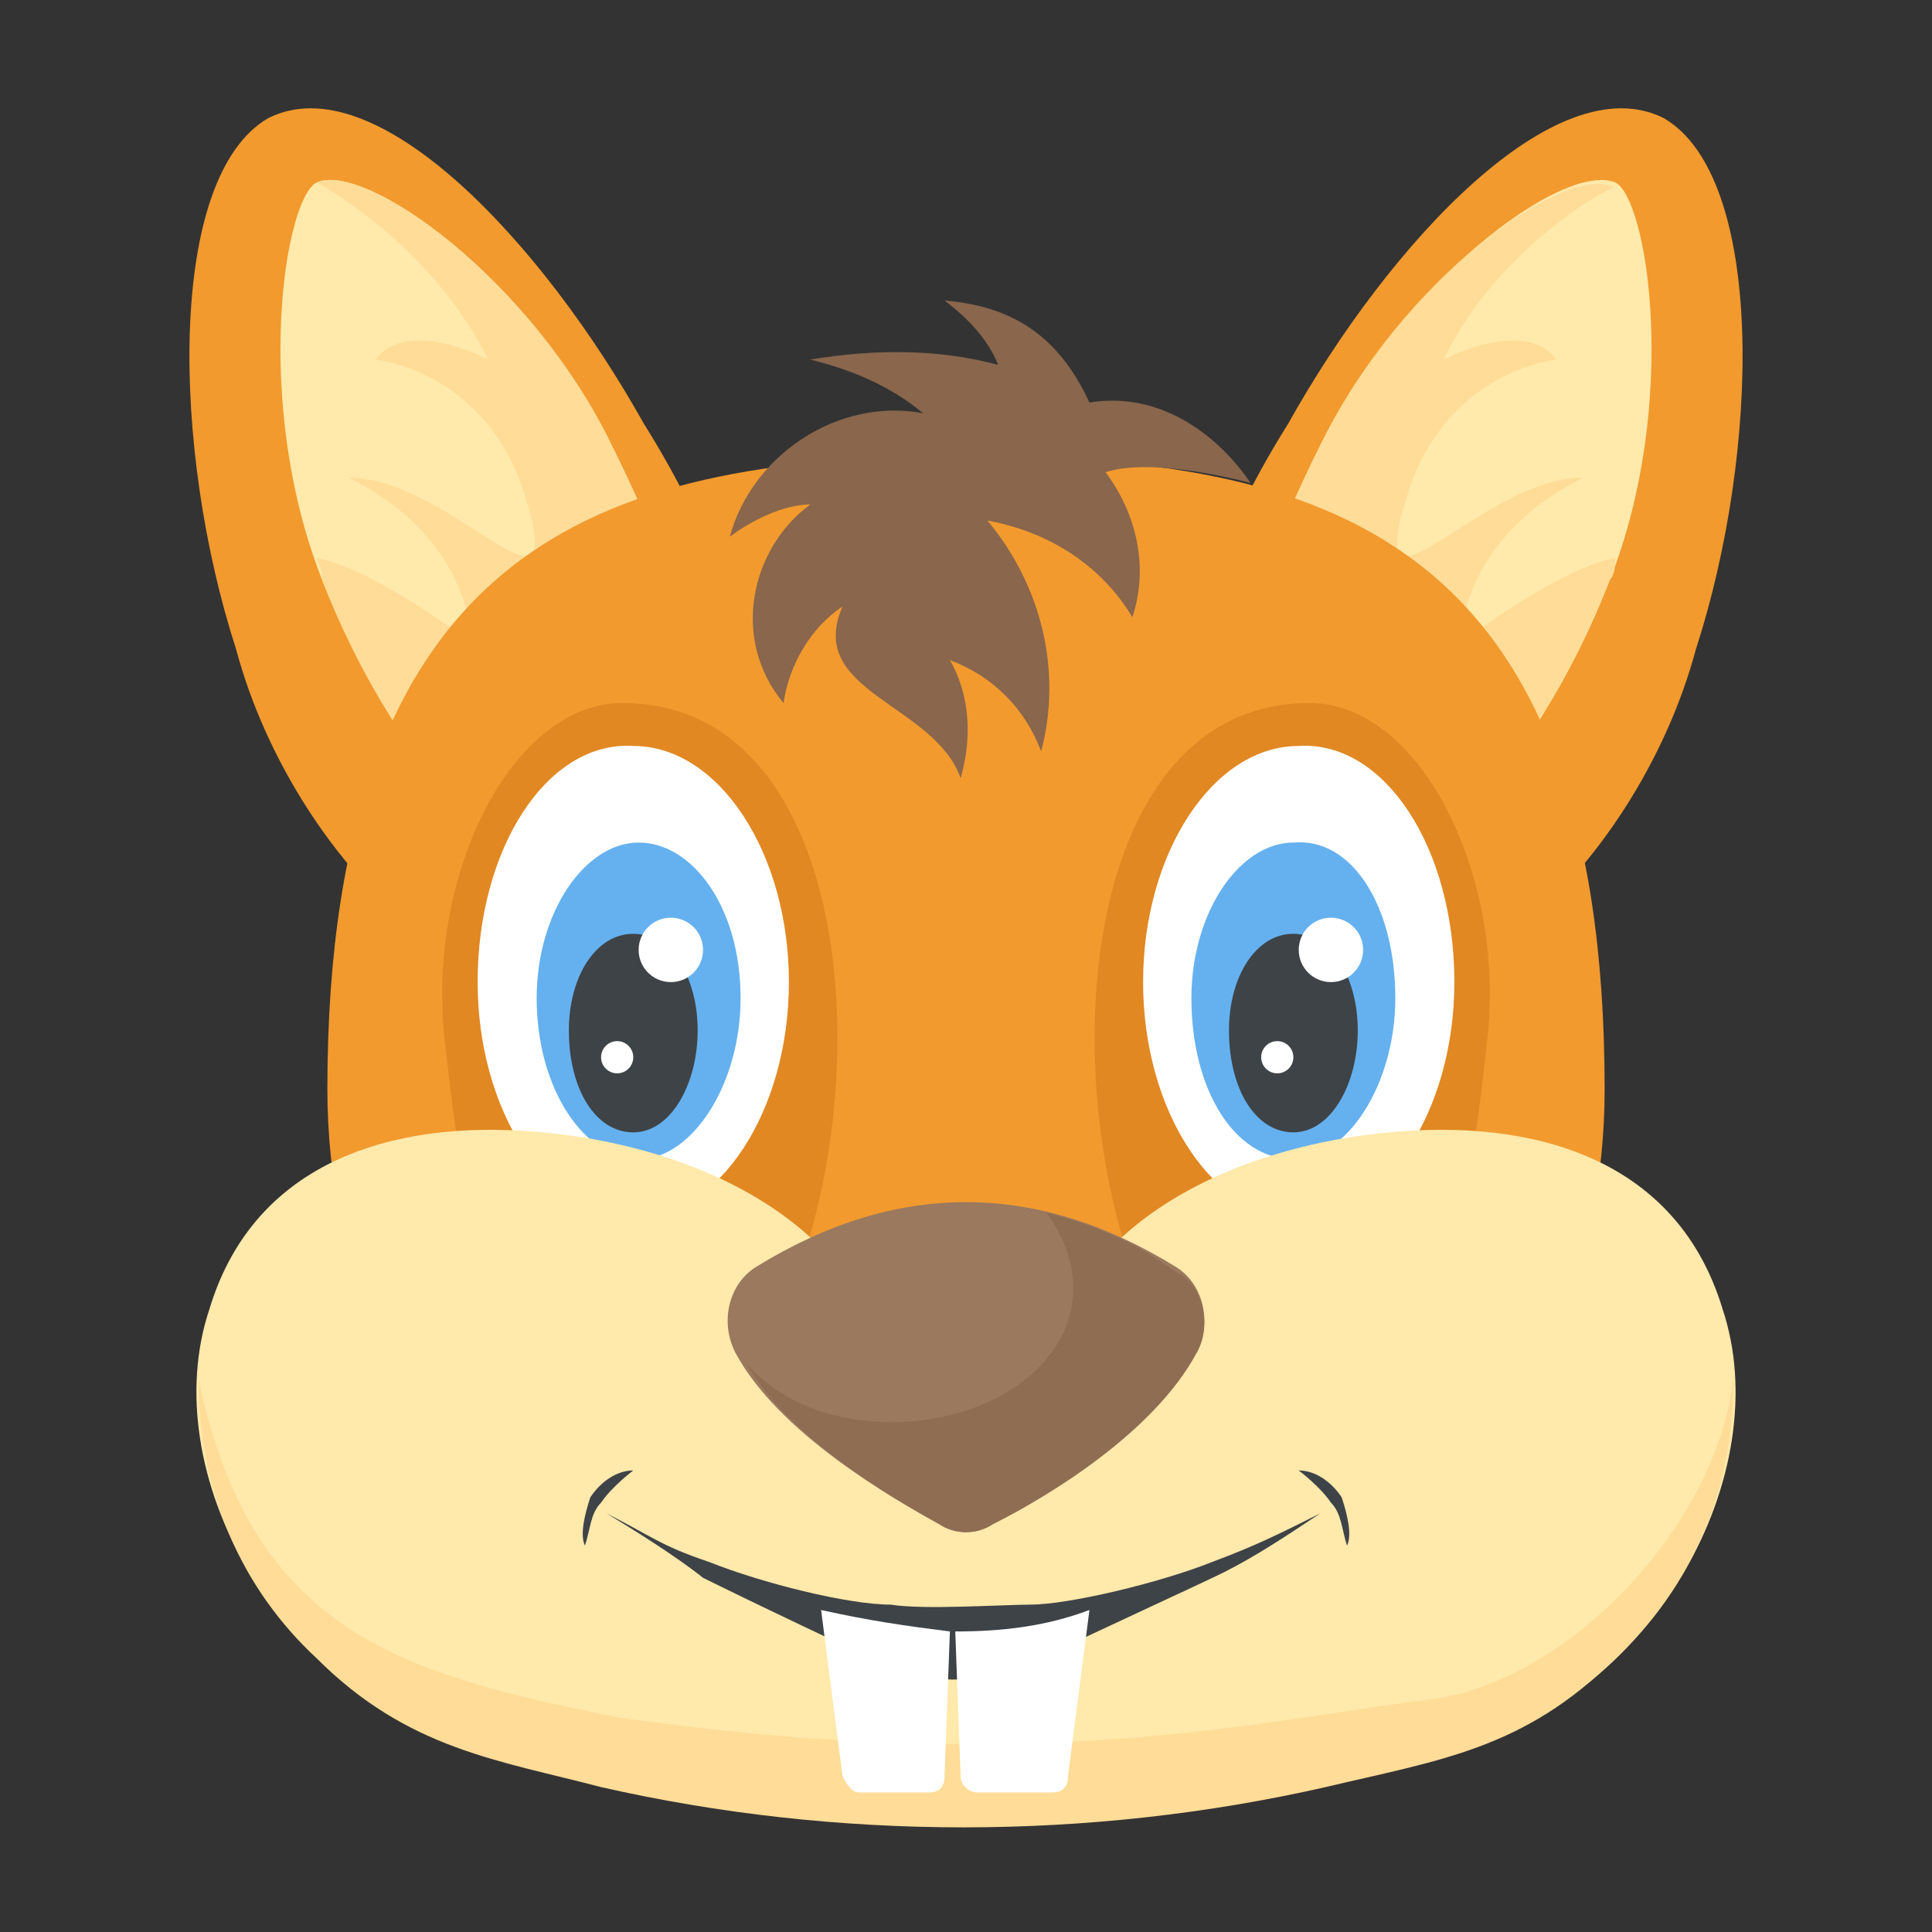 <?xml version="1.0" encoding="utf-8"?>
<!-- Generator: Adobe Illustrator 18.0.0, SVG Export Plug-In . SVG Version: 6.00 Build 0)  -->
<!DOCTYPE svg PUBLIC "-//W3C//DTD SVG 1.1//EN" "http://www.w3.org/Graphics/SVG/1.1/DTD/svg11.dtd">
<svg version="1.1" id="Layer_1" xmlns="http://www.w3.org/2000/svg" xmlns:xlink="http://www.w3.org/1999/xlink" x="0px" y="0px"
	 viewBox="0 0 36 36" enable-background="new 0 0 36 36" xml:space="preserve">
<rect x="0" y="0" width="36" height="36" fill="#333333" stroke="none"/>
<g>
	<g>
		<g>
			<g>
				<g>
					<g>
						<g>
							<path fill="#F29A2E" d="M31.6,12.1c-1.1,4.1-5.1,7.9-8.2,6.1c-2.9-1.9-1.6-6.8,0.6-10.3C25.9,4.5,29,1.2,31,2.2
								C32.9,3.3,32.8,8.4,31.6,12.1z"/>
						</g>
					</g>
				</g>
				<g>
					<g>
						<g>
							<path fill="#FFE9AB" d="M30,10.8c-1.4,3.6-4.1,6.6-6.1,5.5c-1.9-1.2-0.9-4.8,0.7-8c1.5-3,4.5-5.3,5.5-4.9
								C30.7,3.7,31.3,7.5,30,10.8z"/>
						</g>
					</g>
				</g>
			</g>
			<g>
				<g>
					<g>
						<path fill="#FFDC97" d="M24.6,8.3c-1.6,3.2-2.6,6.8-0.7,8c2,1.1,4.7-1.9,6.1-5.5c0.1-0.1,0.1-0.3,0.1-0.4
							C29,10.6,27.2,12,27.2,12c0.1-1.3,0.9-2.4,2.3-3.1c-1.9,0-4.1,3-3.3,0.4C26.9,6.9,29,6.7,29,6.7c-0.6-0.8-2.1,0-2.1,0
							c1-2.1,3.2-3.3,3.2-3.2C29.2,3,26.1,5.2,24.6,8.3z"/>
					</g>
				</g>
			</g>
		</g>
		<g>
			<g>
				<g>
					<g>
						<g>
							<path fill="#F29A2E" d="M4.4,12.1c1.1,4.1,5.1,7.9,8.2,6.1c2.9-1.9,1.6-6.8-0.6-10.3C10.1,4.5,7,1.2,5,2.2
								C3.1,3.3,3.2,8.4,4.4,12.1z"/>
						</g>
					</g>
				</g>
				<g>
					<g>
						<g>
							<path fill="#FFE9AB" d="M6,10.8c1.4,3.6,4.1,6.6,6.1,5.5c1.9-1.2,0.9-4.8-0.7-8C9.9,5.2,6.8,3,5.9,3.4
								C5.3,3.7,4.7,7.5,6,10.8z"/>
						</g>
					</g>
				</g>
			</g>
			<g>
				<g>
					<g>
						<path fill="#FFDC97" d="M11.4,8.3c1.6,3.2,2.6,6.8,0.7,8c-2,1.1-4.7-1.9-6.1-5.5C6,10.7,6,10.6,5.9,10.4C7,10.6,8.8,12,8.8,12
							c-0.1-1.3-0.9-2.4-2.3-3.1c1.9,0,4.1,3,3.3,0.4C9.1,6.9,7,6.7,7,6.7c0.6-0.8,2.1,0,2.1,0C8,4.5,5.9,3.4,5.9,3.4
							C6.8,3,9.9,5.2,11.4,8.3z"/>
					</g>
				</g>
			</g>
		</g>
	</g>
	<g>
		<g>
			<g>
				<path fill="#F29A2E" d="M29.9,20.3c0,6.6-5.3,11.9-11.9,11.9c-6.5,0-11.9-5.3-11.9-11.9C6.1,9.9,11.5,8.5,18,8.5
					C24.6,8.5,29.9,9.9,29.9,20.3z"/>
			</g>
		</g>
	</g>
	<g>
		<g>
			<g>
				<g>
					<g>
						<g>
							<path fill="#E18823" d="M26.5,25.1c0.7-1.6,1-3.8,1.2-5.6c0.4-3.1-1.2-6.4-3.3-6.4c-4.6,0-4.9,8.1-2.6,12.1H26.5z"/>
						</g>
					</g>
				</g>
				<g>
					<g>
						<g>
							<g>
								<path fill="#FFFFFF" d="M27.1,18.3c0,2.4-1.3,4.4-2.9,4.4c-1.6,0-2.9-2-2.9-4.4c0-2.4,1.3-4.4,2.9-4.4
									C25.8,13.8,27.1,15.8,27.1,18.3z"/>
							</g>
						</g>
					</g>
					<g>
						<g>
							<g>
								<path fill="#65B1EF" d="M26,18.6c0,1.6-0.9,3-1.9,3c-1.1,0-1.9-1.3-1.9-3c0-1.6,0.9-2.9,1.9-2.9C25.2,15.6,26,16.9,26,18.6z
									"/>
							</g>
						</g>
					</g>
					<g>
						<g>
							<g>
								<path fill="#3E4347" d="M25.3,19.2c0,1-0.5,1.9-1.2,1.9s-1.2-0.8-1.2-1.9c0-1,0.5-1.8,1.2-1.8S25.3,18.2,25.3,19.2z"/>
							</g>
						</g>
					</g>
					<g>
						<g>
							<g>
								<circle fill="#FFFFFF" cx="24.8" cy="17.7" r="0.6"/>
							</g>
						</g>
					</g>
					<g>
						<g>
							<g>
								<circle fill="#FFFFFF" cx="23.8" cy="19.7" r="0.3"/>
							</g>
						</g>
					</g>
				</g>
			</g>
		</g>
		<g>
			<g>
				<g>
					<g>
						<g>
							<path fill="#E18823" d="M9.5,25.1c-0.7-1.6-1-3.8-1.2-5.6c-0.4-3.1,1.2-6.4,3.3-6.4c4.6,0,4.9,8.1,2.6,12.1H9.5z"/>
						</g>
					</g>
				</g>
				<g>
					<g>
						<g>
							<g>
								<path fill="#FFFFFF" d="M8.9,18.3c0,2.4,1.3,4.4,2.9,4.4c1.6,0,2.9-2,2.9-4.4c0-2.4-1.3-4.4-2.9-4.4
									C10.2,13.8,8.9,15.8,8.9,18.3z"/>
							</g>
						</g>
					</g>
					<g>
						<g>
							<g>
								<path fill="#65B1EF" d="M13.8,18.6c0,1.6-0.9,3-1.9,3s-1.9-1.3-1.9-3c0-1.6,0.9-2.9,1.9-2.9S13.8,16.9,13.8,18.6z"/>
							</g>
						</g>
					</g>
					<g>
						<g>
							<g>
								<path fill="#3E4347" d="M13,19.2c0,1-0.5,1.9-1.2,1.9c-0.7,0-1.2-0.8-1.2-1.9c0-1,0.5-1.8,1.2-1.8
									C12.5,17.4,13,18.2,13,19.2z"/>
							</g>
						</g>
					</g>
					<g>
						<g>
							<g>
								<circle fill="#FFFFFF" cx="12.5" cy="17.7" r="0.6"/>
							</g>
						</g>
					</g>
					<g>
						<g>
							<g>
								<circle fill="#FFFFFF" cx="11.5" cy="19.7" r="0.3"/>
							</g>
						</g>
					</g>
				</g>
			</g>
		</g>
	</g>
	<g>
		<g>
			<g>
				<path fill="#FFE9AB" d="M32.1,24.4c1,3-1.2,7.3-5.2,8.3c-6,1.6-11.8,1.6-17.8,0c-4-1.1-6.2-5.3-5.2-8.3c0.9-3,3.9-3.7,7-3.2
					c3.6,0.6,6.2,2.8,5.6,6c1,0,2,0,3,0c-0.6-3.2,2-5.4,5.6-6C28.2,20.7,31.2,21.4,32.1,24.4z"/>
			</g>
		</g>
	</g>
	<g>
		<g>
			<g>
				<path fill="#FFDC97" d="M32.3,25.7c0,2.1-0.8,3.9-2.2,5.2c-1.7,1.7-3.3,1.9-5.4,2.4c-4.4,1-9.1,1-13.5,0
					c-1.9-0.5-3.6-0.7-5.3-2.4c-1.4-1.3-2.2-3.1-2.2-5.2c1,4.8,3.9,5.5,7.8,6.3c7.7,1.1,11.8,0.1,14.9-0.3c0,0,0.8-0.1,1-0.2
					C29.7,30.8,32,28.2,32.3,25.7z"/>
			</g>
		</g>
	</g>
	<g>
		<g>
			<g>
				<g>
					<path fill="#9A795F" d="M22.3,25.2c-0.8,1.5-2.8,2.7-3.8,3.2c-0.3,0.2-0.7,0.2-1,0c-0.9-0.5-3-1.7-3.8-3.2
						c-0.3-0.6-0.1-1.3,0.4-1.6c2.6-1.6,5.2-1.6,7.8,0C22.4,23.9,22.6,24.6,22.3,25.2z"/>
				</g>
			</g>
		</g>
		<g>
			<g>
				<g>
					<path fill="#8F6D52" d="M22.3,25.2c-0.8,1.5-2.8,2.7-3.8,3.2c-0.3,0.2-0.7,0.2-1,0c-0.9-0.5-2.8-1.6-3.6-3
						c0.6,0.7,1.6,1.1,2.7,1.1c1.9,0,3.4-1.1,3.4-2.5c0-0.5-0.2-1-0.5-1.4c0.8,0.2,1.6,0.5,2.4,1.1C22.4,23.9,22.6,24.7,22.3,25.2z"
						/>
				</g>
			</g>
		</g>
	</g>
	<g>
		<g>
			<g>
				<path fill="#89664C" d="M20.6,8.8c0.6,0.8,0.8,1.8,0.5,2.7c-0.6-1-1.6-1.6-2.7-1.8c1,1.2,1.4,2.8,1,4.3
					c-0.3-0.8-0.9-1.4-1.7-1.7c0.4,0.7,0.4,1.5,0.2,2.2c-0.5-1.4-2.9-1.6-2.2-3.2c-0.6,0.4-1,1.1-1.1,1.8c-1-1.2-0.6-2.9,0.5-3.7
					c-0.5,0-1.1,0.3-1.5,0.6c0.4-1.5,2-2.6,3.6-2.3c-0.6-0.5-1.3-0.8-2.1-1c1.2-0.2,2.4-0.2,3.5,0.1c-0.2-0.5-0.6-0.9-1-1.2
					c1.2,0.1,2.1,0.6,2.7,1.9C22.2,7.2,23.3,9,23.3,9S21.5,8.5,20.6,8.8z"/>
			</g>
		</g>
	</g>
	<g>
		<g>
			<g>
				<g>
					<path fill="#3E4347" d="M11.3,28.2c0.8,0.4,1,0.6,1.9,0.9c1,0.4,2.6,0.8,3.4,0.8c0.6,0.1,2.1,0,2.6,0c0.7,0,2.4-0.4,3.4-0.8
						c0.8-0.3,1.2-0.5,2-0.9c-0.6,0.4-1.2,0.8-1.8,1.1c-0.4,0.2-2.8,1.3-3.4,1.6c-0.9,0.4-1.8,0.6-2.9,0.1c-0.1,0-2.8-1.3-3.4-1.6
						C12.6,29,11.8,28.5,11.3,28.2z"/>
				</g>
			</g>
		</g>
		<g>
			<g>
				<g>
					<g>
						<path fill="#FFFFFF" d="M15.3,30c0.9,0.2,1.6,0.3,2.4,0.4l-0.1,2.7c0,0.2-0.1,0.3-0.3,0.3H16c-0.1,0-0.2-0.1-0.3-0.3L15.3,30z
							"/>
					</g>
				</g>
				<g>
					<g>
						<path fill="#FFFFFF" d="M20.3,30l-0.4,3.1c0,0.2-0.1,0.3-0.3,0.3h-1.4c-0.1,0-0.3-0.1-0.3-0.3l-0.1-2.7
							C18.7,30.4,19.5,30.3,20.3,30z"/>
					</g>
				</g>
			</g>
		</g>
		<g>
			<g>
				<g>
					<g>
						<path fill="#3E4347" d="M25.1,28.8c-0.1-0.3-0.1-0.6-0.3-0.8c-0.2-0.3-0.6-0.6-0.6-0.6c0.3,0,0.6,0.2,0.8,0.5
							C25.1,28.2,25.2,28.6,25.1,28.8z"/>
					</g>
				</g>
			</g>
			<g>
				<g>
					<g>
						<path fill="#3E4347" d="M10.9,28.8c0.1-0.3,0.1-0.6,0.3-0.8c0.2-0.3,0.6-0.6,0.6-0.6c-0.3,0-0.6,0.2-0.8,0.5
							C10.9,28.2,10.8,28.6,10.9,28.8z"/>
					</g>
				</g>
			</g>
		</g>
	</g>
</g>
</svg>
